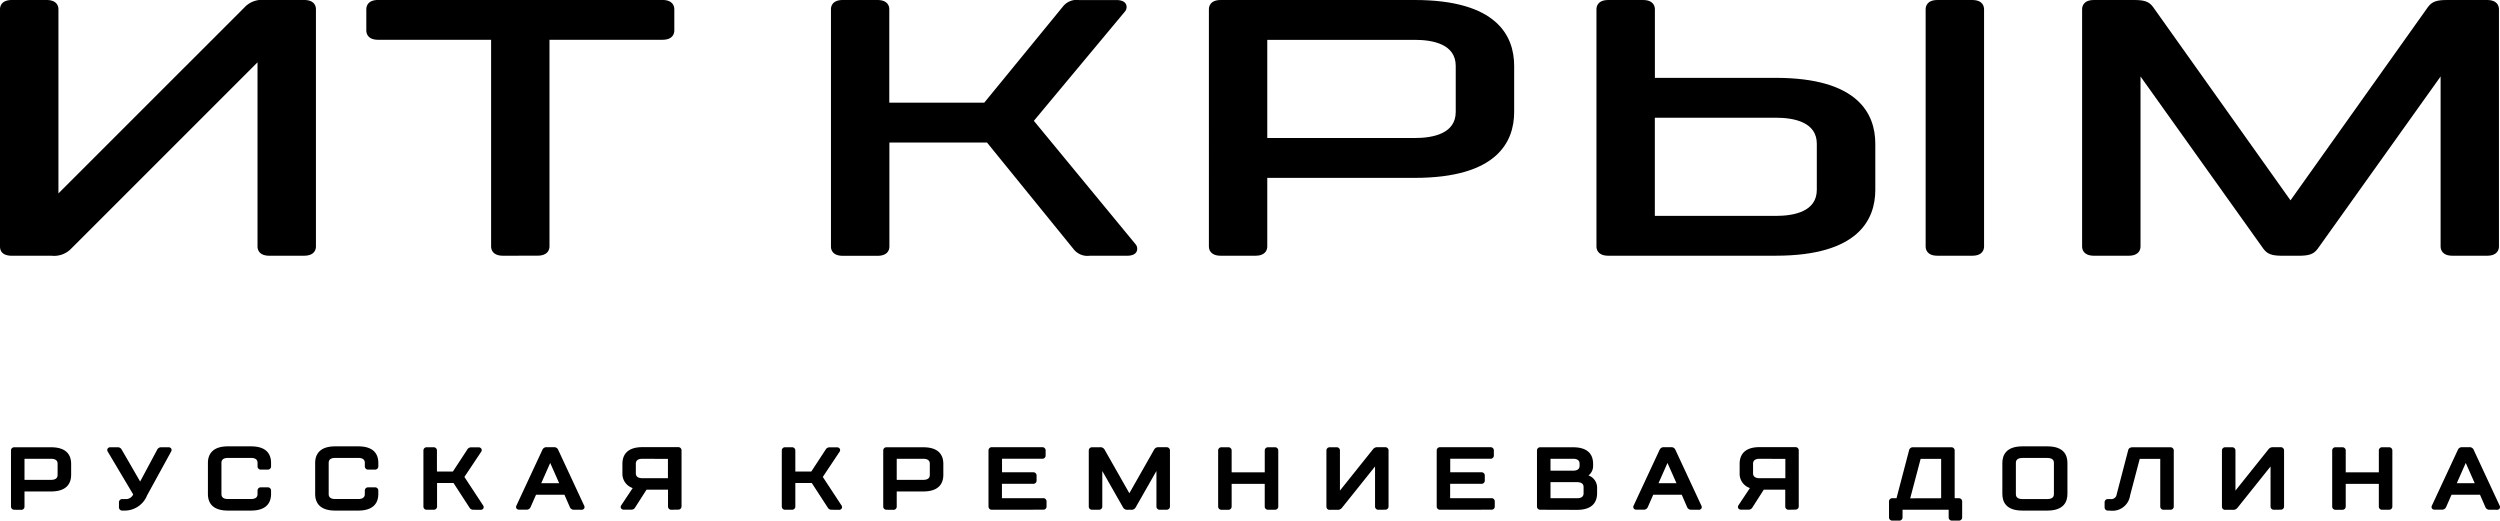 <svg xmlns="http://www.w3.org/2000/svg" width="120" height="24.989" viewBox="0 0 120 24.989"><g data-name="Group 46"><g data-name="Group 14"><path data-name="Path 13" d="M.696 24.468a.154.154 0 01-.169-.156v-2.686a.154.154 0 01.169-.157h1.756c.8 0 .963.434.963.8v.521c0 .364-.167.8-.963.8H1.176v.726a.153.153 0 01-.167.156zm1.756-1.435c.313 0 .313-.184.313-.245v-.521c0-.06 0-.245-.313-.245H1.176v1.011z"/></g><g data-name="Group 15"><path data-name="Path 14" d="M5.878 24.508a.155.155 0 01-.168-.156v-.24a.153.153 0 01.168-.156h.145a.379.379 0 00.37-.224L5.17 21.675a.134.134 0 01-.007-.137.147.147 0 01.138-.069h.337a.207.207 0 01.2.107l.889 1.537.821-1.533a.205.205 0 01.2-.111h.337a.145.145 0 01.133.063.133.133 0 010 .135l-1.157 2.11a1.161 1.161 0 01-1.046.731z"/></g><g data-name="Group 16"><path data-name="Path 15" d="M10.942 24.508c-.8 0-.962-.434-.962-.8v-1.483c0-.363.167-.8.962-.8h1.107c.8 0 .962.434.962.8v.16a.153.153 0 01-.168.156h-.313a.154.154 0 01-.168-.156v-.16c0-.061 0-.245-.313-.245h-1.107c-.313 0-.313.184-.313.245v1.483c0 .061 0 .245.313.245h1.107c.313 0 .313-.185.313-.245v-.16a.153.153 0 01.168-.155h.313a.153.153 0 01.168.155v.16c0 .364-.167.8-.962.8z"/></g><g data-name="Group 17"><path data-name="Path 16" d="M16.09 24.508c-.795 0-.962-.434-.962-.8v-1.483c0-.363.167-.8.962-.8h1.107c.8 0 .963.434.963.8v.16a.154.154 0 01-.168.156h-.313a.153.153 0 01-.167-.156v-.16c0-.061 0-.245-.314-.245H16.09c-.313 0-.313.184-.313.245v1.483c0 .061 0 .245.313.245h1.107c.314 0 .314-.185.314-.245v-.16a.153.153 0 01.167-.155h.313a.153.153 0 01.168.155v.16c0 .364-.167.8-.963.8z"/></g><g data-name="Group 18"><path data-name="Path 17" d="M22.733 24.468a.209.209 0 01-.2-.107l-.764-1.176h-.79v1.127a.154.154 0 01-.168.156h-.319a.153.153 0 01-.168-.156v-2.686a.153.153 0 01.168-.157h.313a.154.154 0 01.168.157v1.006h.767l.693-1.059a.208.208 0 01.2-.1h.337a.145.145 0 01.137.069.129.129 0 01-.007.137l-.809 1.214.9 1.37a.137.137 0 01.01.141.147.147 0 01-.138.068z"/></g><g data-name="Group 19"><path data-name="Path 18" d="M27.565 24.468a.207.207 0 01-.207-.115l-.265-.607H25.73l-.264.6a.208.208 0 01-.208.118h-.337a.142.142 0 01-.132-.063.132.132 0 010-.134l1.251-2.686a.21.21 0 01.207-.116h.337a.206.206 0 01.2.107l1.256 2.7a.136.136 0 010 .134.146.146 0 01-.133.063zm-.725-1.275l-.43-.972-.43.972z"/></g><g data-name="Group 20"><path data-name="Path 19" d="M32.233 24.468a.154.154 0 01-.168-.156v-.807h-1.032l-.549.858a.2.2 0 01-.2.1h-.337a.146.146 0 01-.138-.068.131.131 0 01.008-.137l.552-.831a.721.721 0 01-.493-.723v-.441c0-.363.167-.8.962-.8h1.708a.154.154 0 01.168.157v2.686a.154.154 0 01-.168.156zm-1.4-2.446c-.313 0-.313.185-.313.245v.441c0 .06 0 .245.313.245h1.228v-.927z"/></g><g data-name="Group 21"><path data-name="Path 20" d="M39.93 24.468a.209.209 0 01-.2-.107l-.764-1.176h-.79v1.127a.154.154 0 01-.168.156h-.313a.154.154 0 01-.169-.156v-2.686a.154.154 0 01.169-.157h.313a.154.154 0 01.168.157v1.006h.767l.693-1.059a.208.208 0 01.2-.1h.337a.148.148 0 01.138.069.133.133 0 01-.008.137l-.809 1.214.9 1.37a.137.137 0 01.01.141.148.148 0 01-.138.068z"/></g><g data-name="Group 22"><path data-name="Path 21" d="M42.562 24.468a.153.153 0 01-.167-.156v-2.686a.153.153 0 01.167-.157h1.756c.8 0 .962.434.962.8v.521c0 .364-.166.8-.962.8h-1.275v.726a.154.154 0 01-.168.156zm1.756-1.435c.313 0 .313-.184.313-.245v-.521c0-.06 0-.245-.313-.245h-1.275v1.011z"/></g><g data-name="Group 23"><path data-name="Path 22" d="M47.617 24.468a.154.154 0 01-.169-.156v-2.686a.154.154 0 01.169-.16h2.405a.154.154 0 01.168.157v.24a.151.151 0 01-.163.156h-1.93v.651h1.492a.153.153 0 01.167.156v.24a.151.151 0 01-.163.156h-1.5v.69h1.973a.154.154 0 01.168.156v.241a.151.151 0 01-.163.156z"/></g><g data-name="Group 24"><path data-name="Path 23" d="M55.678 24.468a.154.154 0 01-.169-.156v-1.705l-1 1.753a.225.225 0 01-.228.108h-.144a.226.226 0 01-.227-.106l-1-1.755v1.705a.154.154 0 01-.168.156h-.313a.154.154 0 01-.168-.156v-2.686a.154.154 0 01.168-.157h.361a.224.224 0 01.226.107l1.193 2.1 1.192-2.1a.226.226 0 01.228-.109h.361a.154.154 0 01.168.157v2.686a.154.154 0 01-.168.156z"/></g><g data-name="Group 25"><path data-name="Path 24" d="M60.875 24.468a.152.152 0 01-.168-.152v-1.09h-1.588v1.087a.153.153 0 01-.167.156h-.313a.154.154 0 01-.168-.156v-2.687a.154.154 0 01.168-.157h.313a.154.154 0 01.167.157v1.047h1.589v-1.047a.154.154 0 01.168-.157h.313a.154.154 0 01.168.157v2.686a.154.154 0 01-.168.156z"/></g><g data-name="Group 26"><path data-name="Path 25" d="M66.17 24.468a.154.154 0 01-.168-.156V22.39l-1.586 1.982a.253.253 0 01-.219.1h-.36a.151.151 0 01-.169-.156v-2.69a.154.154 0 01.169-.157h.313a.153.153 0 01.167.157v1.922l1.585-1.982a.253.253 0 01.22-.1h.361a.153.153 0 01.167.157v2.686a.153.153 0 01-.167.156z"/></g><g data-name="Group 27"><path data-name="Path 26" d="M69.131 24.468a.154.154 0 01-.169-.156v-2.686a.155.155 0 01.169-.16h2.406a.154.154 0 01.168.157v.24a.152.152 0 01-.164.156h-1.93v.651h1.492a.153.153 0 01.167.156v.24a.151.151 0 01-.163.156h-1.5v.69h1.973a.154.154 0 01.169.156v.241a.151.151 0 01-.164.156z"/></g><g data-name="Group 28"><path data-name="Path 27" d="M73.943 24.468a.154.154 0 01-.168-.156v-2.686a.152.152 0 01.163-.157h1.569c.8 0 .962.434.962.8v.081a.573.573 0 01-.222.471.621.621 0 01.414.571v.281c0 .364-.166.8-.962.8zm1.756-.553c.313 0 .313-.184.313-.245v-.281c0-.06 0-.245-.313-.245h-1.275v.771zm-.192-1.323c.313 0 .313-.185.313-.245v-.081c0-.06 0-.245-.313-.245h-1.083v.57z"/></g><g data-name="Group 29"><path data-name="Path 28" d="M81.194 24.468a.209.209 0 01-.207-.114l-.264-.608h-1.367l-.264.6a.207.207 0 01-.207.118h-.337a.144.144 0 01-.133-.063.134.134 0 010-.135l1.251-2.685a.213.213 0 01.207-.116h.337a.205.205 0 01.2.107l1.257 2.7a.132.132 0 010 .134.143.143 0 01-.133.063zm-.724-1.275l-.431-.972-.43.972z"/></g><g data-name="Group 30"><path data-name="Path 29" d="M85.86 24.468a.154.154 0 01-.168-.156v-.807h-1.031l-.549.858a.206.206 0 01-.2.1h-.337a.145.145 0 01-.138-.068.134.134 0 01.007-.138l.552-.831a.721.721 0 01-.493-.723v-.441c0-.363.167-.8.961-.8h1.709a.154.154 0 01.167.157v2.686a.153.153 0 01-.167.156zm-1.4-2.446c-.313 0-.313.185-.313.245v.441c0 .06 0 .245.313.245h1.237v-.927z"/></g><g data-name="Group 31"><path data-name="Path 30" d="M93.704 24.989a.153.153 0 01-.168-.156v-.365h-2.214v.365a.153.153 0 01-.168.156h-.313a.153.153 0 01-.168-.156v-.762a.154.154 0 01.168-.156h.191l.607-2.314a.182.182 0 01.188-.132h1.829a.154.154 0 01.168.156v2.29h.193a.153.153 0 01.167.156v.762a.153.153 0 01-.167.156zm-.529-1.074v-1.889h-.985l-.5 1.893z"/></g><g data-name="Group 32"><path data-name="Path 31" d="M97.075 24.508c-.8 0-.962-.434-.962-.8v-1.483c0-.363.166-.8.962-.8h1.2c.8 0 .962.434.962.8v1.483c0 .364-.167.8-.962.8zm0-2.526c-.313 0-.313.184-.313.245v1.483c0 .061 0 .245.313.245h1.2c.313 0 .313-.185.313-.245v-1.483c0-.061 0-.245-.313-.245z"/></g><g data-name="Group 33"><path data-name="Path 32" d="M101.189 24.508a.155.155 0 01-.168-.156v-.24a.153.153 0 01.168-.156h.12a.262.262 0 00.292-.23l.554-2.125c.012-.048.056-.132.213-.132h1.809a.157.157 0 01.164.157v2.686a.154.154 0 01-.168.156h-.313a.154.154 0 01-.168-.156v-2.286h-.985l-.462 1.753a.852.852 0 01-.935.733z"/></g><g data-name="Group 34"><path data-name="Path 33" d="M109.154 24.468a.154.154 0 01-.168-.156V22.39l-1.585 1.982a.252.252 0 01-.219.1h-.361a.151.151 0 01-.168-.156v-2.69a.154.154 0 01.168-.157h.313a.154.154 0 01.168.157v1.922l1.585-1.982a.251.251 0 01.219-.1h.36a.154.154 0 01.169.157v2.686a.154.154 0 01-.169.156z"/></g><g data-name="Group 35"><path data-name="Path 34" d="M114.352 24.468a.152.152 0 01-.168-.152v-1.09h-1.589v1.087a.154.154 0 01-.168.156h-.313a.154.154 0 01-.169-.156v-2.687a.154.154 0 01.169-.157h.313a.154.154 0 01.168.157v1.047h1.589v-1.047a.154.154 0 01.168-.157h.313a.154.154 0 01.168.157v2.686a.154.154 0 01-.168.156z"/></g><g data-name="Group 36"><path data-name="Path 35" d="M119.511 24.468a.208.208 0 01-.207-.115l-.265-.607h-1.365l-.264.6a.209.209 0 01-.208.118h-.337a.144.144 0 01-.133-.063.134.134 0 010-.134l1.251-2.686a.21.21 0 01.207-.116h.337a.206.206 0 01.2.107l1.256 2.7a.133.133 0 010 .134.144.144 0 01-.133.063zm-.725-1.275l-.43-.972-.43.972z"/></g><g data-name="Group 37"><path data-name="Path 36" d="M12.935 12.275c-.518 0-.574-.312-.574-.446V2.991l-8.975 8.974a1.136 1.136 0 01-.9.311H.575c-.474 0-.575-.242-.575-.446V.447C0 .312.056 0 .575 0h1.656c.517 0 .574.312.574.447v8.837L11.78.31a1.135 1.135 0 01.9-.311h1.911c.518 0 .574.312.574.447v11.382c0 .134-.056.446-.574.446z"/></g><g data-name="Group 38"><path data-name="Path 37" d="M24.147 12.275c-.518 0-.574-.312-.574-.446V1.91h-5.415c-.519 0-.575-.313-.575-.447V.445c0-.135.056-.447.575-.447h13.634c.519 0 .575.312.575.447v1.018c0 .134-.056.447-.575.447h-5.417v9.916c0 .134-.056.446-.574.446z"/></g><g data-name="Group 39"><path data-name="Path 38" d="M52.311 12.275a.844.844 0 01-.791-.332l-4.143-5.1h-4.686v4.99c0 .134-.056.446-.575.446H40.46c-.518 0-.574-.312-.574-.446V.447c0-.135.056-.447.574-.447h1.651c.518 0 .575.312.575.447v4.48h4.559l3.765-4.6a.841.841 0 01.786-.325h1.784c.243 0 .4.068.467.2a.332.332 0 01-.058.361L49.625 5.8l4.869 5.908a.335.335 0 01.063.368c-.066.133-.223.2-.467.2z"/></g><g data-name="Group 40"><path data-name="Path 39" d="M58.601 12.275c-.518 0-.574-.312-.574-.446V.447c0-.135.056-.447.574-.447h9.3c3.949 0 4.779 1.721 4.779 3.165v2.209c0 1.443-.83 3.164-4.779 3.164h-7.072v3.291c0 .134-.056.446-.574.446zm9.3-5.65c.9 0 1.974-.218 1.974-1.252V3.164c0-1.035-1.074-1.252-1.974-1.252h-7.072v4.713z"/></g><g data-name="Group 41"><path data-name="Path 40" d="M93.004 12.275c-.517 0-.573-.312-.573-.446V.447c0-.135.056-.447.573-.447h1.658c.517 0 .573.312.573.447v11.382c0 .134-.056.446-.573.446zm-15.8 0c-.518 0-.574-.312-.574-.446V.447c0-.135.056-.447.574-.447h1.657c.518 0 .574.312.574.447v3.29h5.8c3.95 0 4.78 1.721 4.78 3.165V9.11c0 1.444-.83 3.164-4.78 3.164zm8.028-1.912c.9 0 1.975-.217 1.975-1.252V6.902c0-1.034-1.074-1.252-1.975-1.252h-5.8v4.713z"/></g><g data-name="Group 42"><path data-name="Path 41" d="M117.724 12.275c-.518 0-.575-.312-.575-.446V3.671l-5.9 8.27c-.193.258-.407.335-.921.335h-.765c-.513 0-.727-.077-.918-.332l-5.9-8.273v8.158c0 .134-.056.446-.574.446h-1.656c-.518 0-.574-.312-.574-.446V.447c0-.135.056-.447.574-.447h1.911c.513 0 .727.077.918.332l6.6 9.284 6.6-9.281c.193-.258.408-.335.921-.335h1.911c.518 0 .574.312.574.447v11.382c0 .134-.056.446-.574.446z"/></g></g></svg>